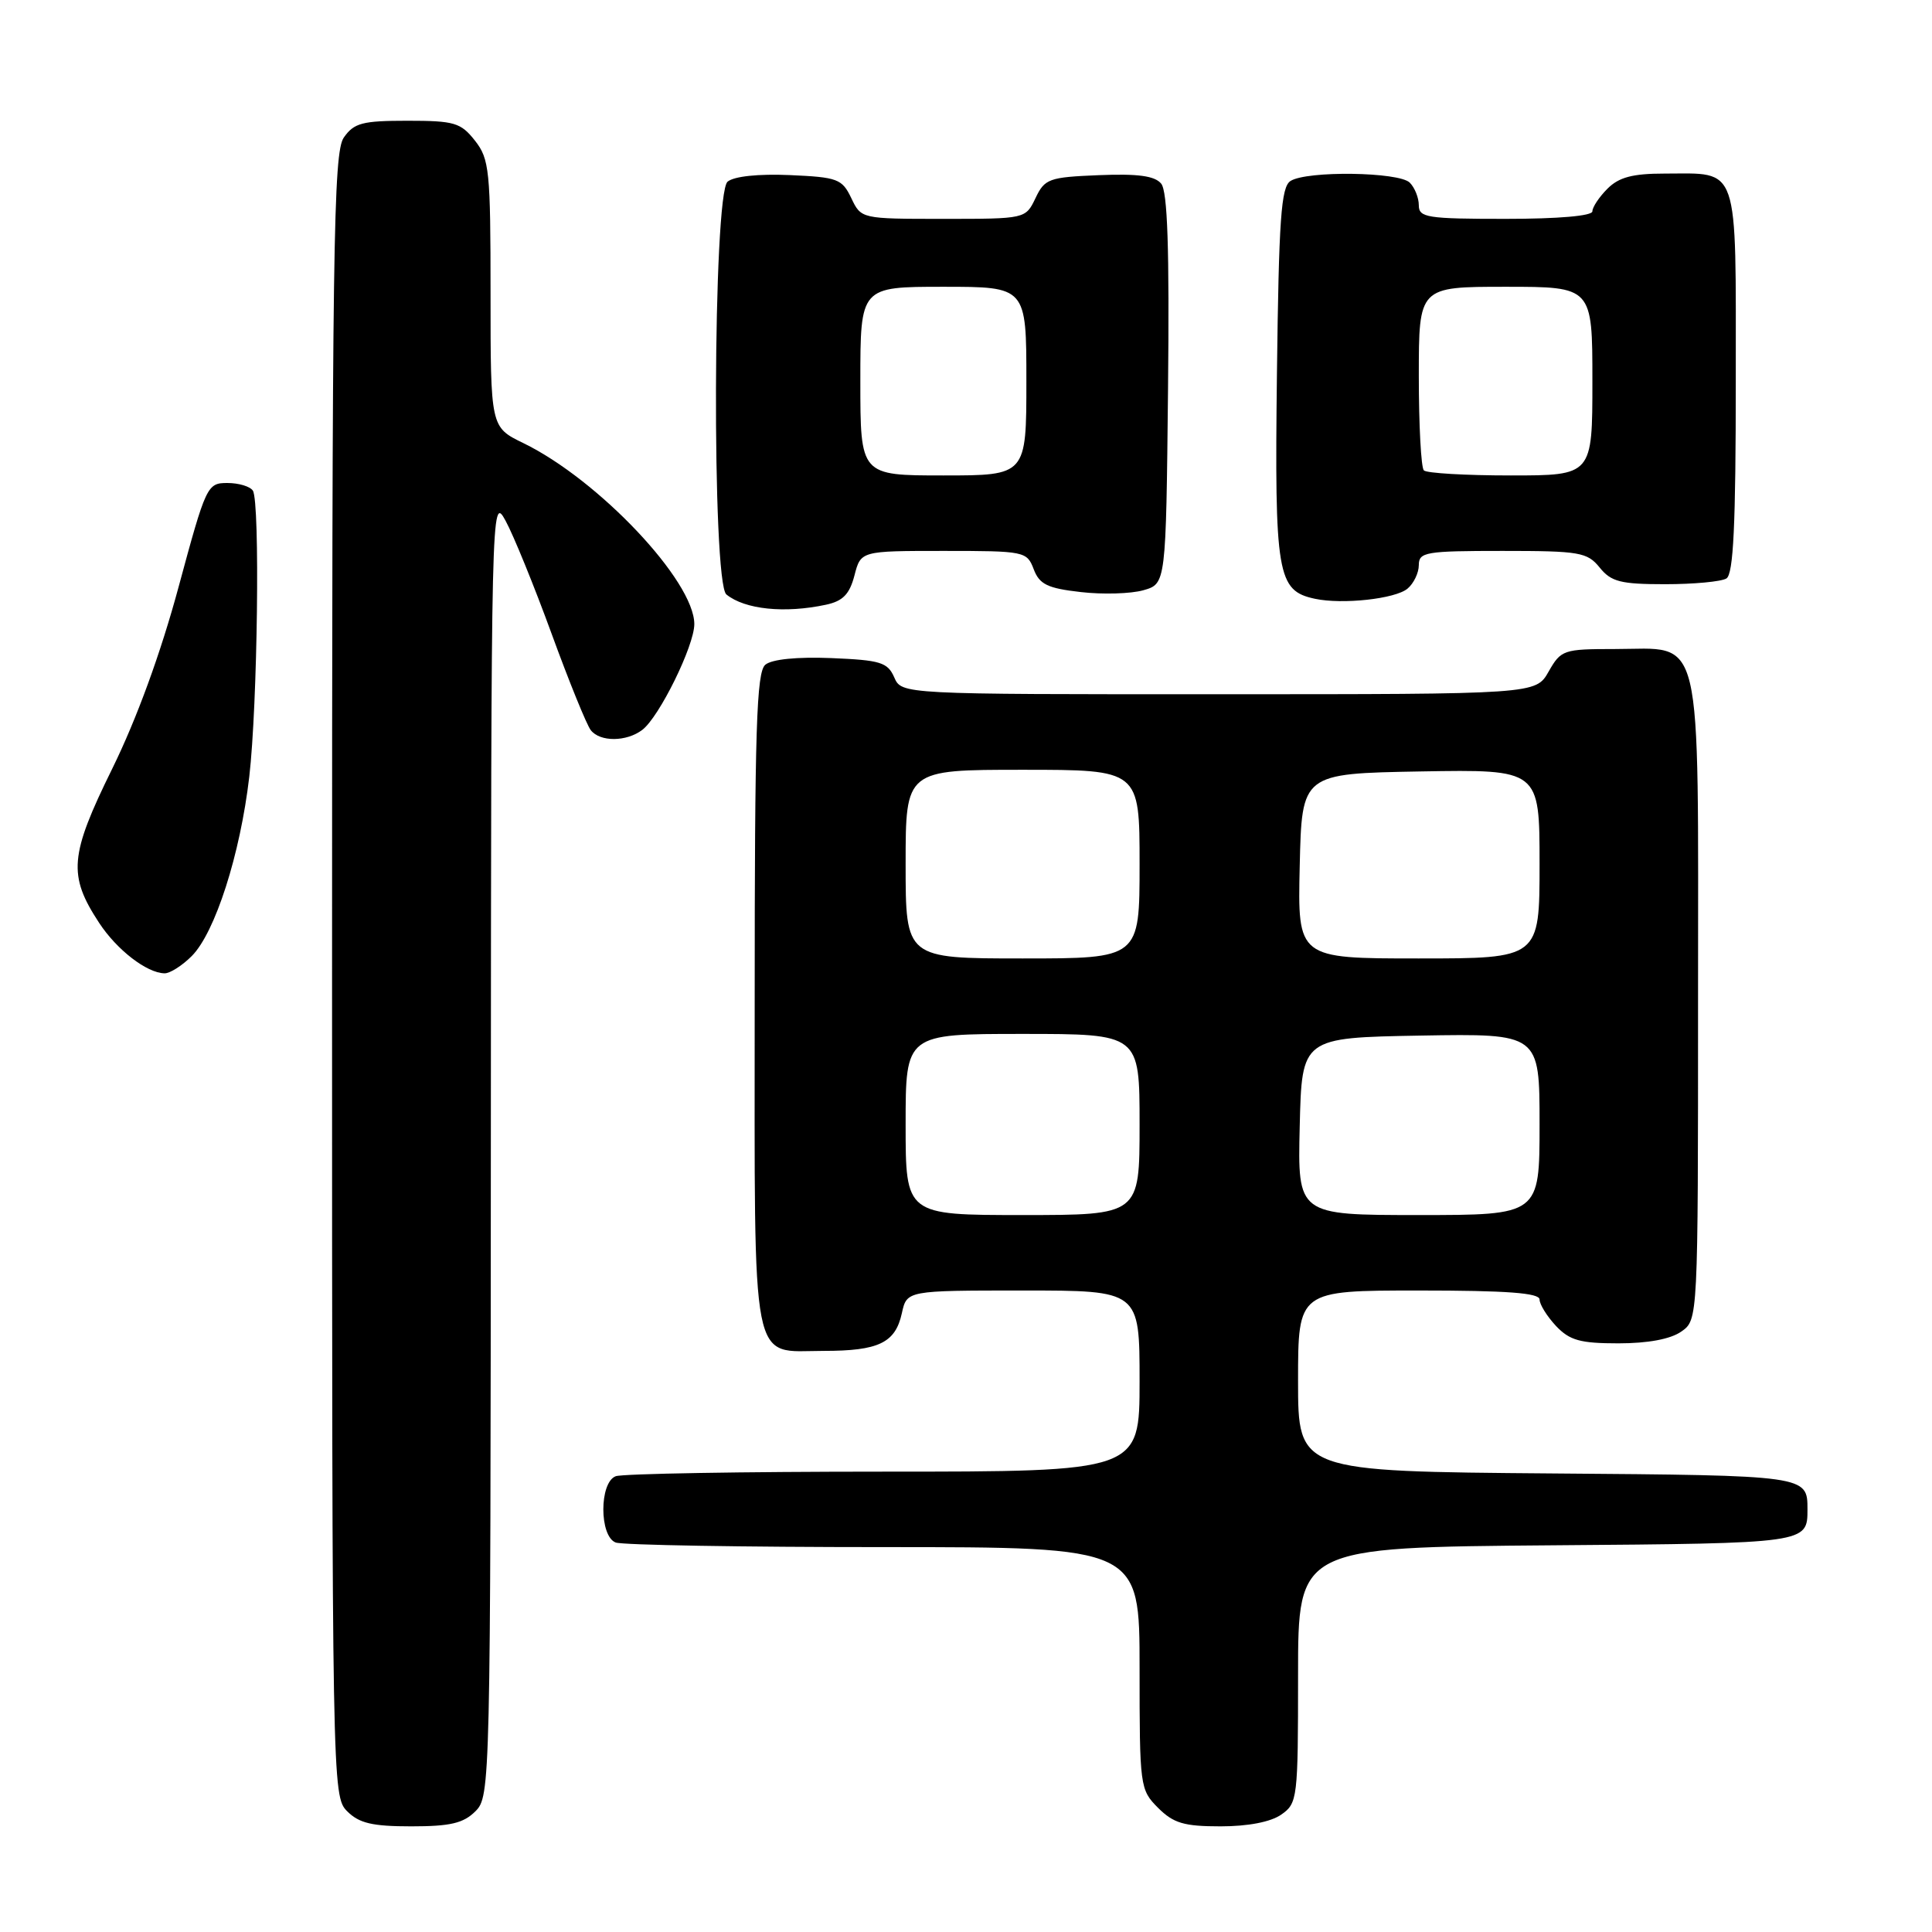 <?xml version="1.0" encoding="UTF-8" standalone="no"?>
<!DOCTYPE svg PUBLIC "-//W3C//DTD SVG 1.1//EN" "http://www.w3.org/Graphics/SVG/1.1/DTD/svg11.dtd" >
<svg xmlns="http://www.w3.org/2000/svg" xmlns:xlink="http://www.w3.org/1999/xlink" version="1.1" viewBox="0 0 256 256">
 <g >
 <path fill="currentColor"
d=" M 63.00 240.00 C 64.97 238.03 65.00 236.64 65.04 151.75 C 65.08 66.38 65.10 65.54 66.99 69.00 C 68.04 70.92 70.79 77.67 73.10 84.00 C 75.41 90.33 77.74 96.06 78.28 96.75 C 79.50 98.33 83.01 98.31 85.11 96.71 C 87.36 95.00 92.00 85.56 92.00 82.70 C 92.00 76.99 79.31 63.56 69.34 58.71 C 65.00 56.60 65.00 56.60 65.00 38.94 C 65.00 22.58 64.85 21.07 62.93 18.63 C 61.05 16.25 60.22 16.00 53.98 16.00 C 48.02 16.00 46.91 16.29 45.56 18.22 C 44.17 20.20 44.00 32.39 44.00 129.22 C 44.00 236.67 44.02 238.02 46.00 240.00 C 47.59 241.59 49.33 242.00 54.50 242.00 C 59.67 242.00 61.41 241.59 63.00 240.00 Z  M 169.78 240.44 C 171.93 238.94 172.00 238.32 172.00 221.96 C 172.00 205.03 172.00 205.03 205.75 204.76 C 239.50 204.50 239.50 204.50 239.50 200.00 C 239.50 195.50 239.50 195.50 205.75 195.24 C 172.00 194.97 172.00 194.97 172.00 182.99 C 172.00 171.00 172.00 171.00 188.00 171.00 C 199.67 171.00 204.00 171.32 204.00 172.19 C 204.00 172.84 204.98 174.41 206.17 175.69 C 207.99 177.61 209.37 178.00 214.45 178.00 C 218.36 178.00 221.36 177.44 222.78 176.44 C 225.00 174.89 225.00 174.89 225.00 132.44 C 225.00 82.55 225.82 86.00 213.95 86.00 C 207.17 86.00 206.84 86.11 205.20 88.99 C 203.50 91.99 203.50 91.99 161.49 91.99 C 119.47 92.00 119.47 92.00 118.49 89.75 C 117.61 87.76 116.67 87.47 110.16 87.20 C 105.61 87.02 102.28 87.35 101.41 88.08 C 100.24 89.05 100.00 96.54 100.00 132.55 C 100.00 182.31 99.35 179.00 109.14 179.00 C 116.43 179.00 118.64 177.94 119.50 174.01 C 120.16 171.00 120.16 171.00 135.58 171.00 C 151.00 171.00 151.00 171.00 151.00 183.00 C 151.00 195.00 151.00 195.00 117.08 195.00 C 98.43 195.00 82.45 195.27 81.58 195.61 C 79.40 196.44 79.40 203.56 81.58 204.39 C 82.45 204.73 98.43 205.00 117.08 205.00 C 151.00 205.00 151.00 205.00 151.00 221.05 C 151.00 236.75 151.05 237.14 153.45 239.55 C 155.50 241.59 156.88 242.00 161.73 242.00 C 165.38 242.00 168.38 241.42 169.78 240.44 Z  M 25.40 126.69 C 28.50 123.59 31.83 113.22 33.03 102.92 C 34.13 93.44 34.47 66.58 33.51 65.02 C 33.16 64.46 31.64 64.00 30.13 64.00 C 27.45 64.00 27.30 64.32 23.67 77.75 C 21.30 86.53 18.12 95.25 14.87 101.86 C 9.21 113.35 8.99 115.97 13.14 122.29 C 15.48 125.86 19.45 128.93 21.80 128.97 C 22.51 128.99 24.13 127.96 25.40 126.69 Z  M 109.44 80.13 C 111.69 79.65 112.57 78.74 113.22 76.25 C 114.06 73.00 114.06 73.00 125.05 73.00 C 135.77 73.00 136.07 73.06 136.97 75.42 C 137.73 77.43 138.79 77.95 143.20 78.45 C 146.11 78.79 149.85 78.68 151.50 78.21 C 154.50 77.36 154.50 77.36 154.77 51.55 C 154.96 32.93 154.71 25.35 153.86 24.33 C 153.01 23.30 150.77 23.00 145.60 23.21 C 138.99 23.48 138.43 23.68 137.21 26.25 C 135.89 29.00 135.89 29.00 125.00 29.00 C 114.11 29.00 114.11 29.00 112.80 26.25 C 111.58 23.70 110.99 23.48 104.65 23.20 C 100.48 23.02 97.27 23.36 96.41 24.07 C 94.46 25.69 94.31 77.20 96.25 78.77 C 98.70 80.76 103.98 81.30 109.44 80.13 Z  M 186.50 78.00 C 187.32 77.32 188.00 75.91 188.00 74.88 C 188.00 73.15 188.91 73.00 199.09 73.00 C 209.32 73.00 210.32 73.17 211.97 75.21 C 213.49 77.09 214.74 77.41 220.64 77.41 C 224.43 77.41 228.08 77.07 228.76 76.65 C 229.69 76.07 230.00 69.59 230.00 50.48 C 230.00 21.37 230.56 23.00 220.57 23.00 C 216.33 23.00 214.52 23.48 213.00 25.00 C 211.90 26.10 211.00 27.45 211.00 28.00 C 211.00 28.61 206.50 29.00 199.50 29.00 C 189.09 29.00 188.00 28.83 188.00 27.20 C 188.00 26.21 187.46 24.86 186.80 24.20 C 185.37 22.77 173.18 22.60 171.00 23.98 C 169.75 24.77 169.45 28.98 169.20 49.56 C 168.88 76.19 169.23 78.27 174.23 79.34 C 177.86 80.12 184.87 79.36 186.50 78.00 Z  M 120.00 149.00 C 120.00 137.00 120.00 137.00 135.50 137.00 C 151.00 137.00 151.00 137.00 151.00 149.00 C 151.00 161.00 151.00 161.00 135.50 161.00 C 120.00 161.00 120.00 161.00 120.00 149.00 Z  M 172.22 149.25 C 172.50 137.50 172.50 137.50 188.25 137.22 C 204.00 136.95 204.00 136.95 204.00 148.97 C 204.00 161.00 204.00 161.00 187.97 161.00 C 171.94 161.00 171.94 161.00 172.22 149.25 Z  M 120.00 114.50 C 120.00 102.00 120.00 102.00 135.50 102.00 C 151.00 102.00 151.00 102.00 151.00 114.50 C 151.00 127.00 151.00 127.00 135.50 127.00 C 120.00 127.00 120.00 127.00 120.00 114.50 Z  M 172.22 114.75 C 172.50 102.50 172.50 102.50 188.25 102.22 C 204.00 101.95 204.00 101.95 204.00 114.47 C 204.00 127.00 204.00 127.00 187.97 127.00 C 171.94 127.00 171.94 127.00 172.22 114.75 Z  M 114.00 50.50 C 114.00 38.00 114.00 38.00 125.00 38.00 C 136.00 38.00 136.00 38.00 136.00 50.50 C 136.00 63.00 136.00 63.00 125.00 63.00 C 114.00 63.00 114.00 63.00 114.00 50.50 Z  M 188.67 62.33 C 188.30 61.97 188.00 56.34 188.00 49.83 C 188.00 38.00 188.00 38.00 199.50 38.00 C 211.00 38.00 211.00 38.00 211.00 50.50 C 211.00 63.00 211.00 63.00 200.17 63.00 C 194.21 63.00 189.03 62.70 188.67 62.33 Z "/>
</g>
</svg>